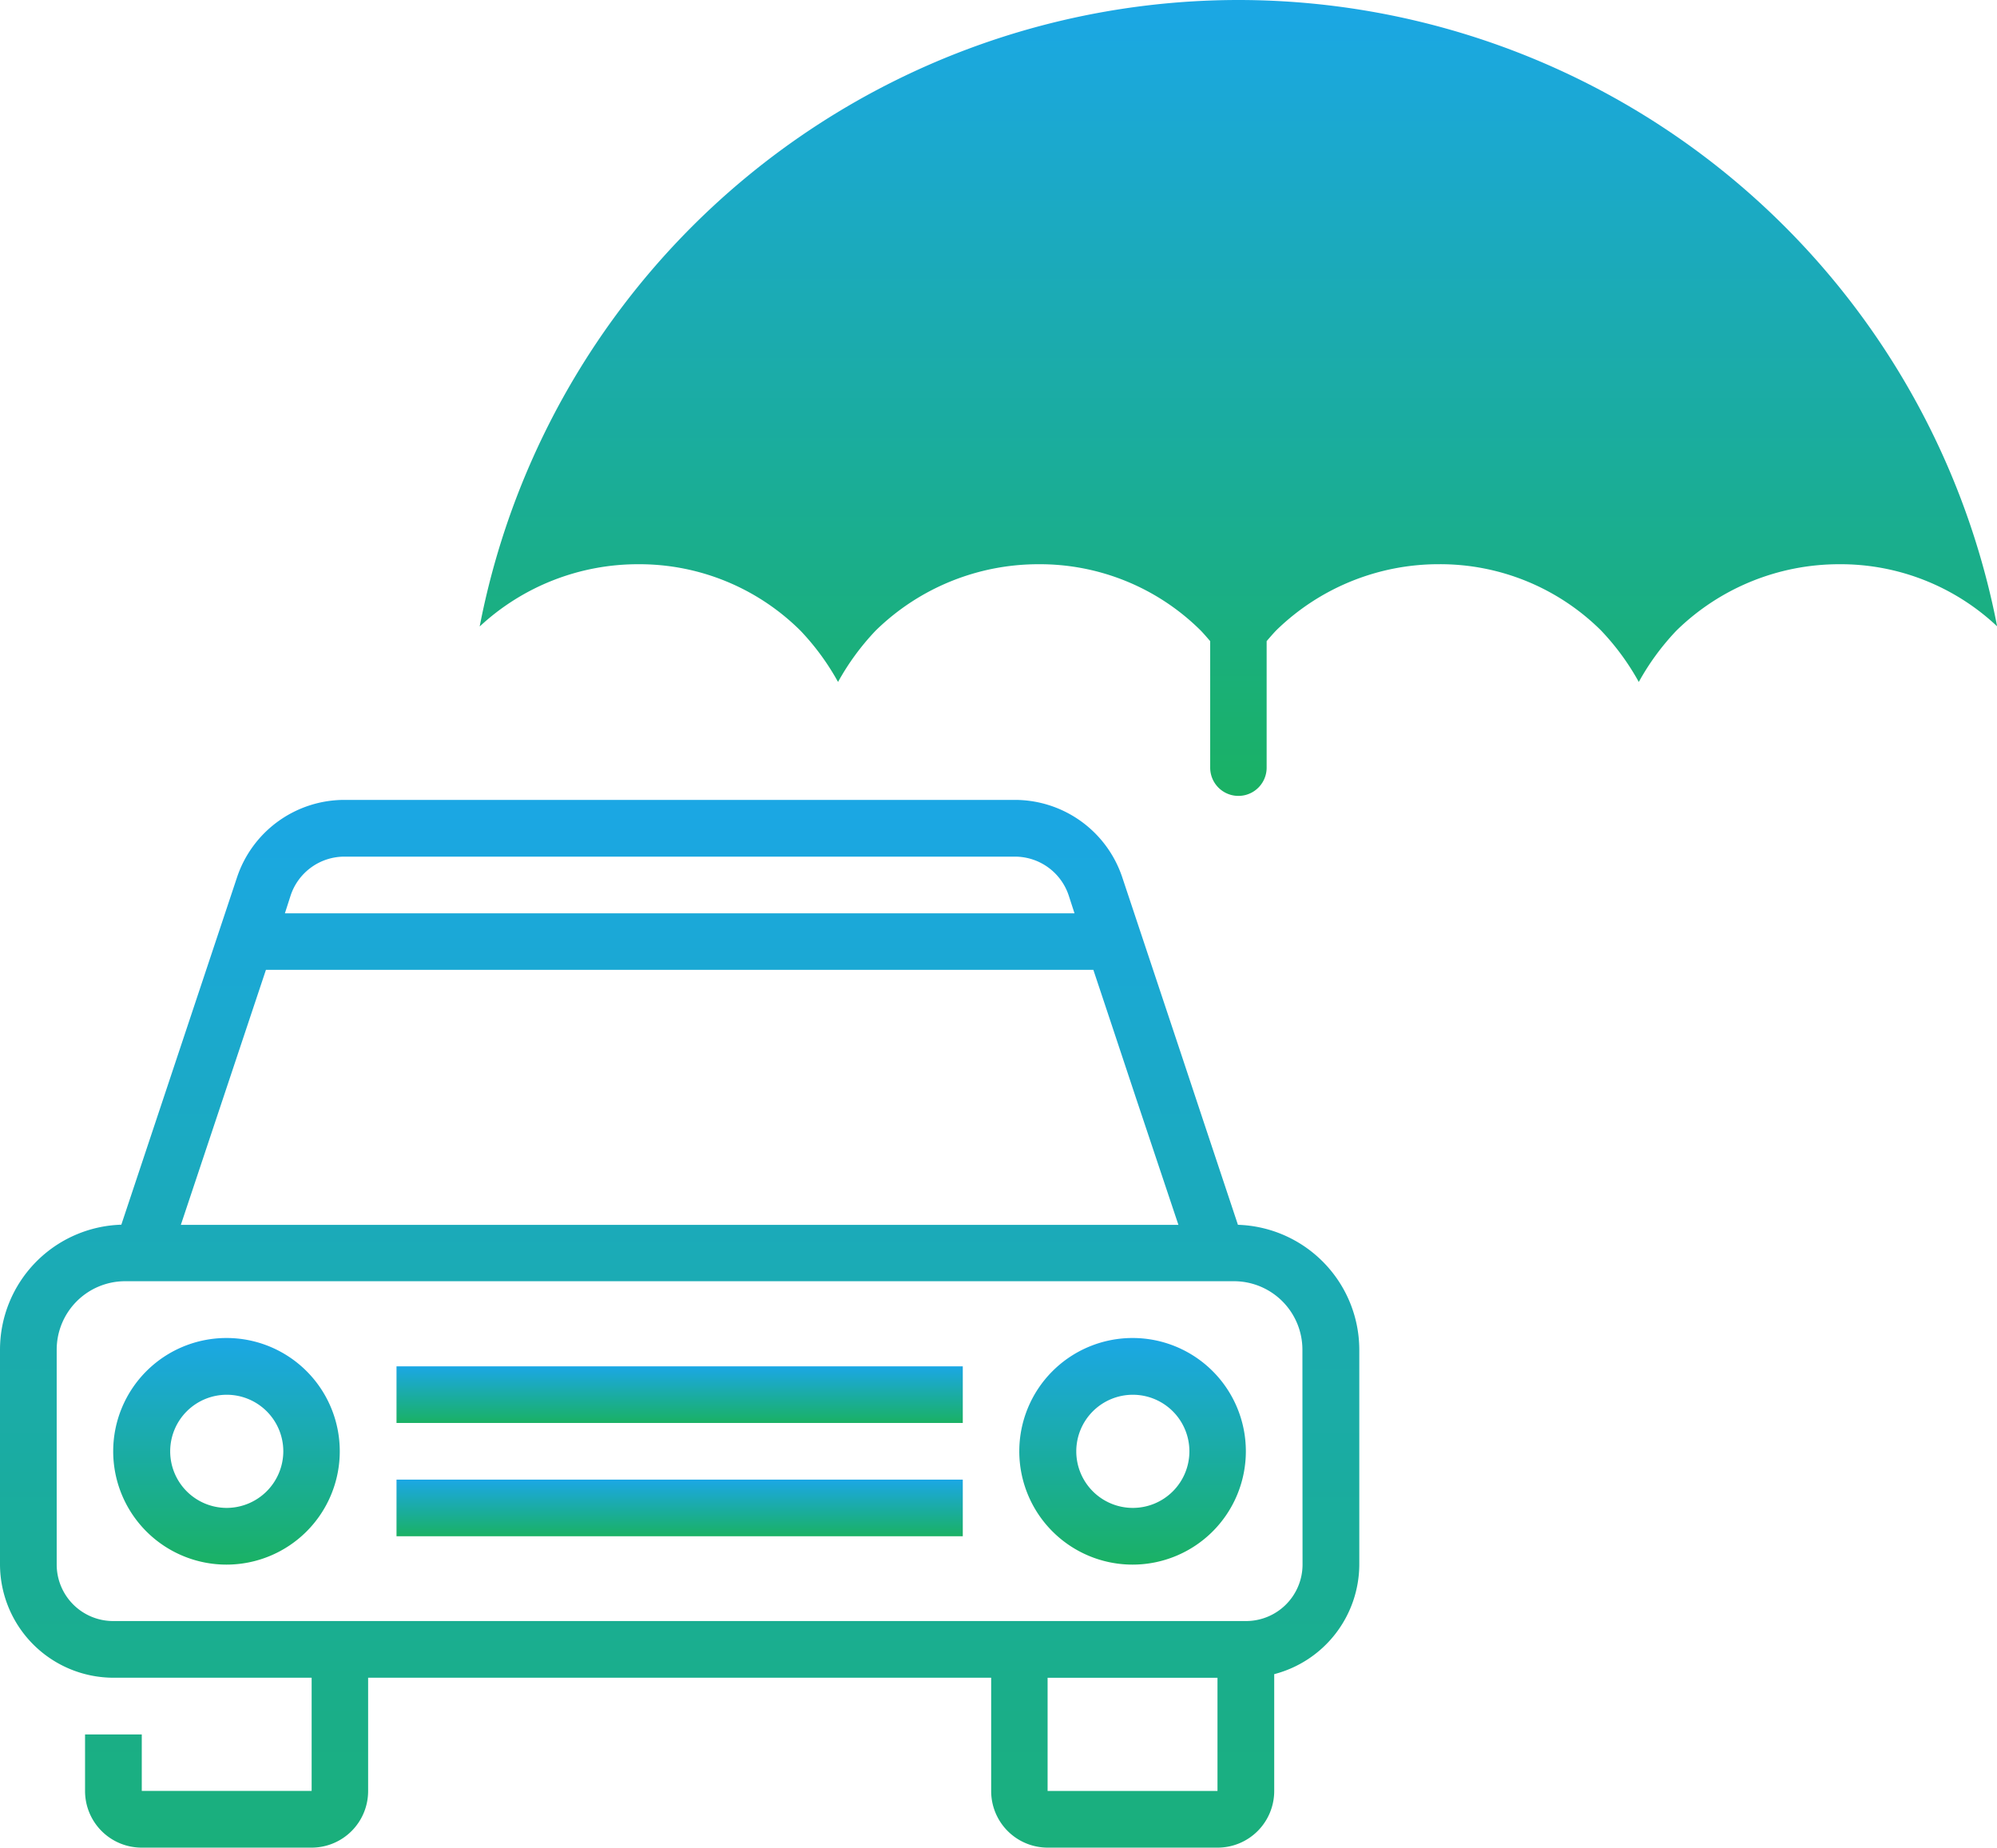 <svg xmlns="http://www.w3.org/2000/svg" xmlns:xlink="http://www.w3.org/1999/xlink" width="74.922" height="69.308" viewBox="0 0 74.922 69.308">
  <defs>
    <linearGradient id="linear-gradient" x1="0.5" x2="0.5" y2="1" gradientUnits="objectBoundingBox">
      <stop offset="0" stop-color="#1ba7e5"/>
      <stop offset="1" stop-color="#1ab164"/>
    </linearGradient>
  </defs>
  <g id="Group_1446" data-name="Group 1446" transform="translate(-520 -893.558)">
    <path id="Path_3169" data-name="Path 3169" d="M123.2,22h-.058A29.009,29.009,0,0,0,94.717,45.5a8.718,8.718,0,0,1,5.976-2.336,8.57,8.57,0,0,1,6.04,2.473l.029.029a9.34,9.34,0,0,1,1.4,1.914,9.342,9.342,0,0,1,1.4-1.914c.015-.016.03-.031.045-.045a8.729,8.729,0,0,1,6.066-2.457,8.565,8.565,0,0,1,6.082,2.473l.029.029c.118.125.229.254.34.384v4.745a1.059,1.059,0,0,0,2.118,0V46.049c.11-.13.222-.258.34-.384l.045-.045a8.729,8.729,0,0,1,6.066-2.457h.042a8.571,8.571,0,0,1,6.04,2.473l.029.03a9.343,9.343,0,0,1,1.4,1.914,9.341,9.341,0,0,1,1.4-1.914l.045-.045a8.73,8.73,0,0,1,6.066-2.457,8.563,8.563,0,0,1,5.933,2.33A29.012,29.012,0,0,0,123.2,22Z" transform="translate(443.279 871.558)" fill="url(#linear-gradient)"/>
    <g id="Group_586" data-name="Group 586" transform="translate(-2304.43 -1222.435)">
      <g id="Group_585" data-name="Group 585">
        <path id="Path_1852" data-name="Path 1852" d="M2874.047,2163.306a4.7,4.7,0,0,0-3.173-1.371l-1.332-4-.767-2.31-2.242-6.728a4.249,4.249,0,0,0-4.035-2.9h-25.139a4.248,4.248,0,0,0-4.035,2.9l-4.342,13.034a4.693,4.693,0,0,0-4.552,4.687v8.06a4.261,4.261,0,0,0,4.255,4.246h7.437v4.246h-6.373v-2.118h-2.128v2.118a2.123,2.123,0,0,0,2.128,2.127h6.373a2.121,2.121,0,0,0,2.119-2.127v-4.246h23.375v4.246a2.121,2.121,0,0,0,2.118,2.127h6.374a2.123,2.123,0,0,0,2.127-2.127v-4.38a4.265,4.265,0,0,0,3.192-4.112v-8.06A4.691,4.691,0,0,0,2874.047,2163.306Zm-38.71-13.734a2.126,2.126,0,0,1,2.022-1.447H2862.5a2.126,2.126,0,0,1,2.022,1.447l.221.68h-29.625Zm-.93,2.8h31.043l.709,2.128.882,2.655,1.6,4.782h-37.426Zm35.7,30.8h-6.374v-4.246h6.374Zm3.191-8.492a2.121,2.121,0,0,1-2.128,2.118h-42.486a2.12,2.12,0,0,1-2.127-2.118v-8.06a2.569,2.569,0,0,1,2.568-2.569h41.6a2.569,2.569,0,0,1,2.568,2.569Z" fill="url(#linear-gradient)"/>
        <path id="Path_1853" data-name="Path 1853" d="M2832.931,2166.181a4.25,4.25,0,1,0,4.246,4.246A4.248,4.248,0,0,0,2832.931,2166.181Zm0,6.373a2.122,2.122,0,1,1,2.128-2.127A2.129,2.129,0,0,1,2832.931,2172.554Z" fill="url(#linear-gradient)"/>
        <path id="Path_1854" data-name="Path 1854" d="M2866.926,2166.181a4.25,4.25,0,1,0,4.245,4.246A4.248,4.248,0,0,0,2866.926,2166.181Zm0,6.373a2.122,2.122,0,1,1,2.127-2.127A2.122,2.122,0,0,1,2866.926,2172.554Z" fill="url(#linear-gradient)"/>
        <path id="Path_1855" data-name="Path 1855" d="M2839.306,2167.244h21.245v2.124h-21.245Z" fill="url(#linear-gradient)"/>
        <path id="Path_1856" data-name="Path 1856" d="M2839.306,2171.493h21.245v2.124h-21.245Z" fill="url(#linear-gradient)"/>
      </g>
    </g>
  </g>
</svg>
